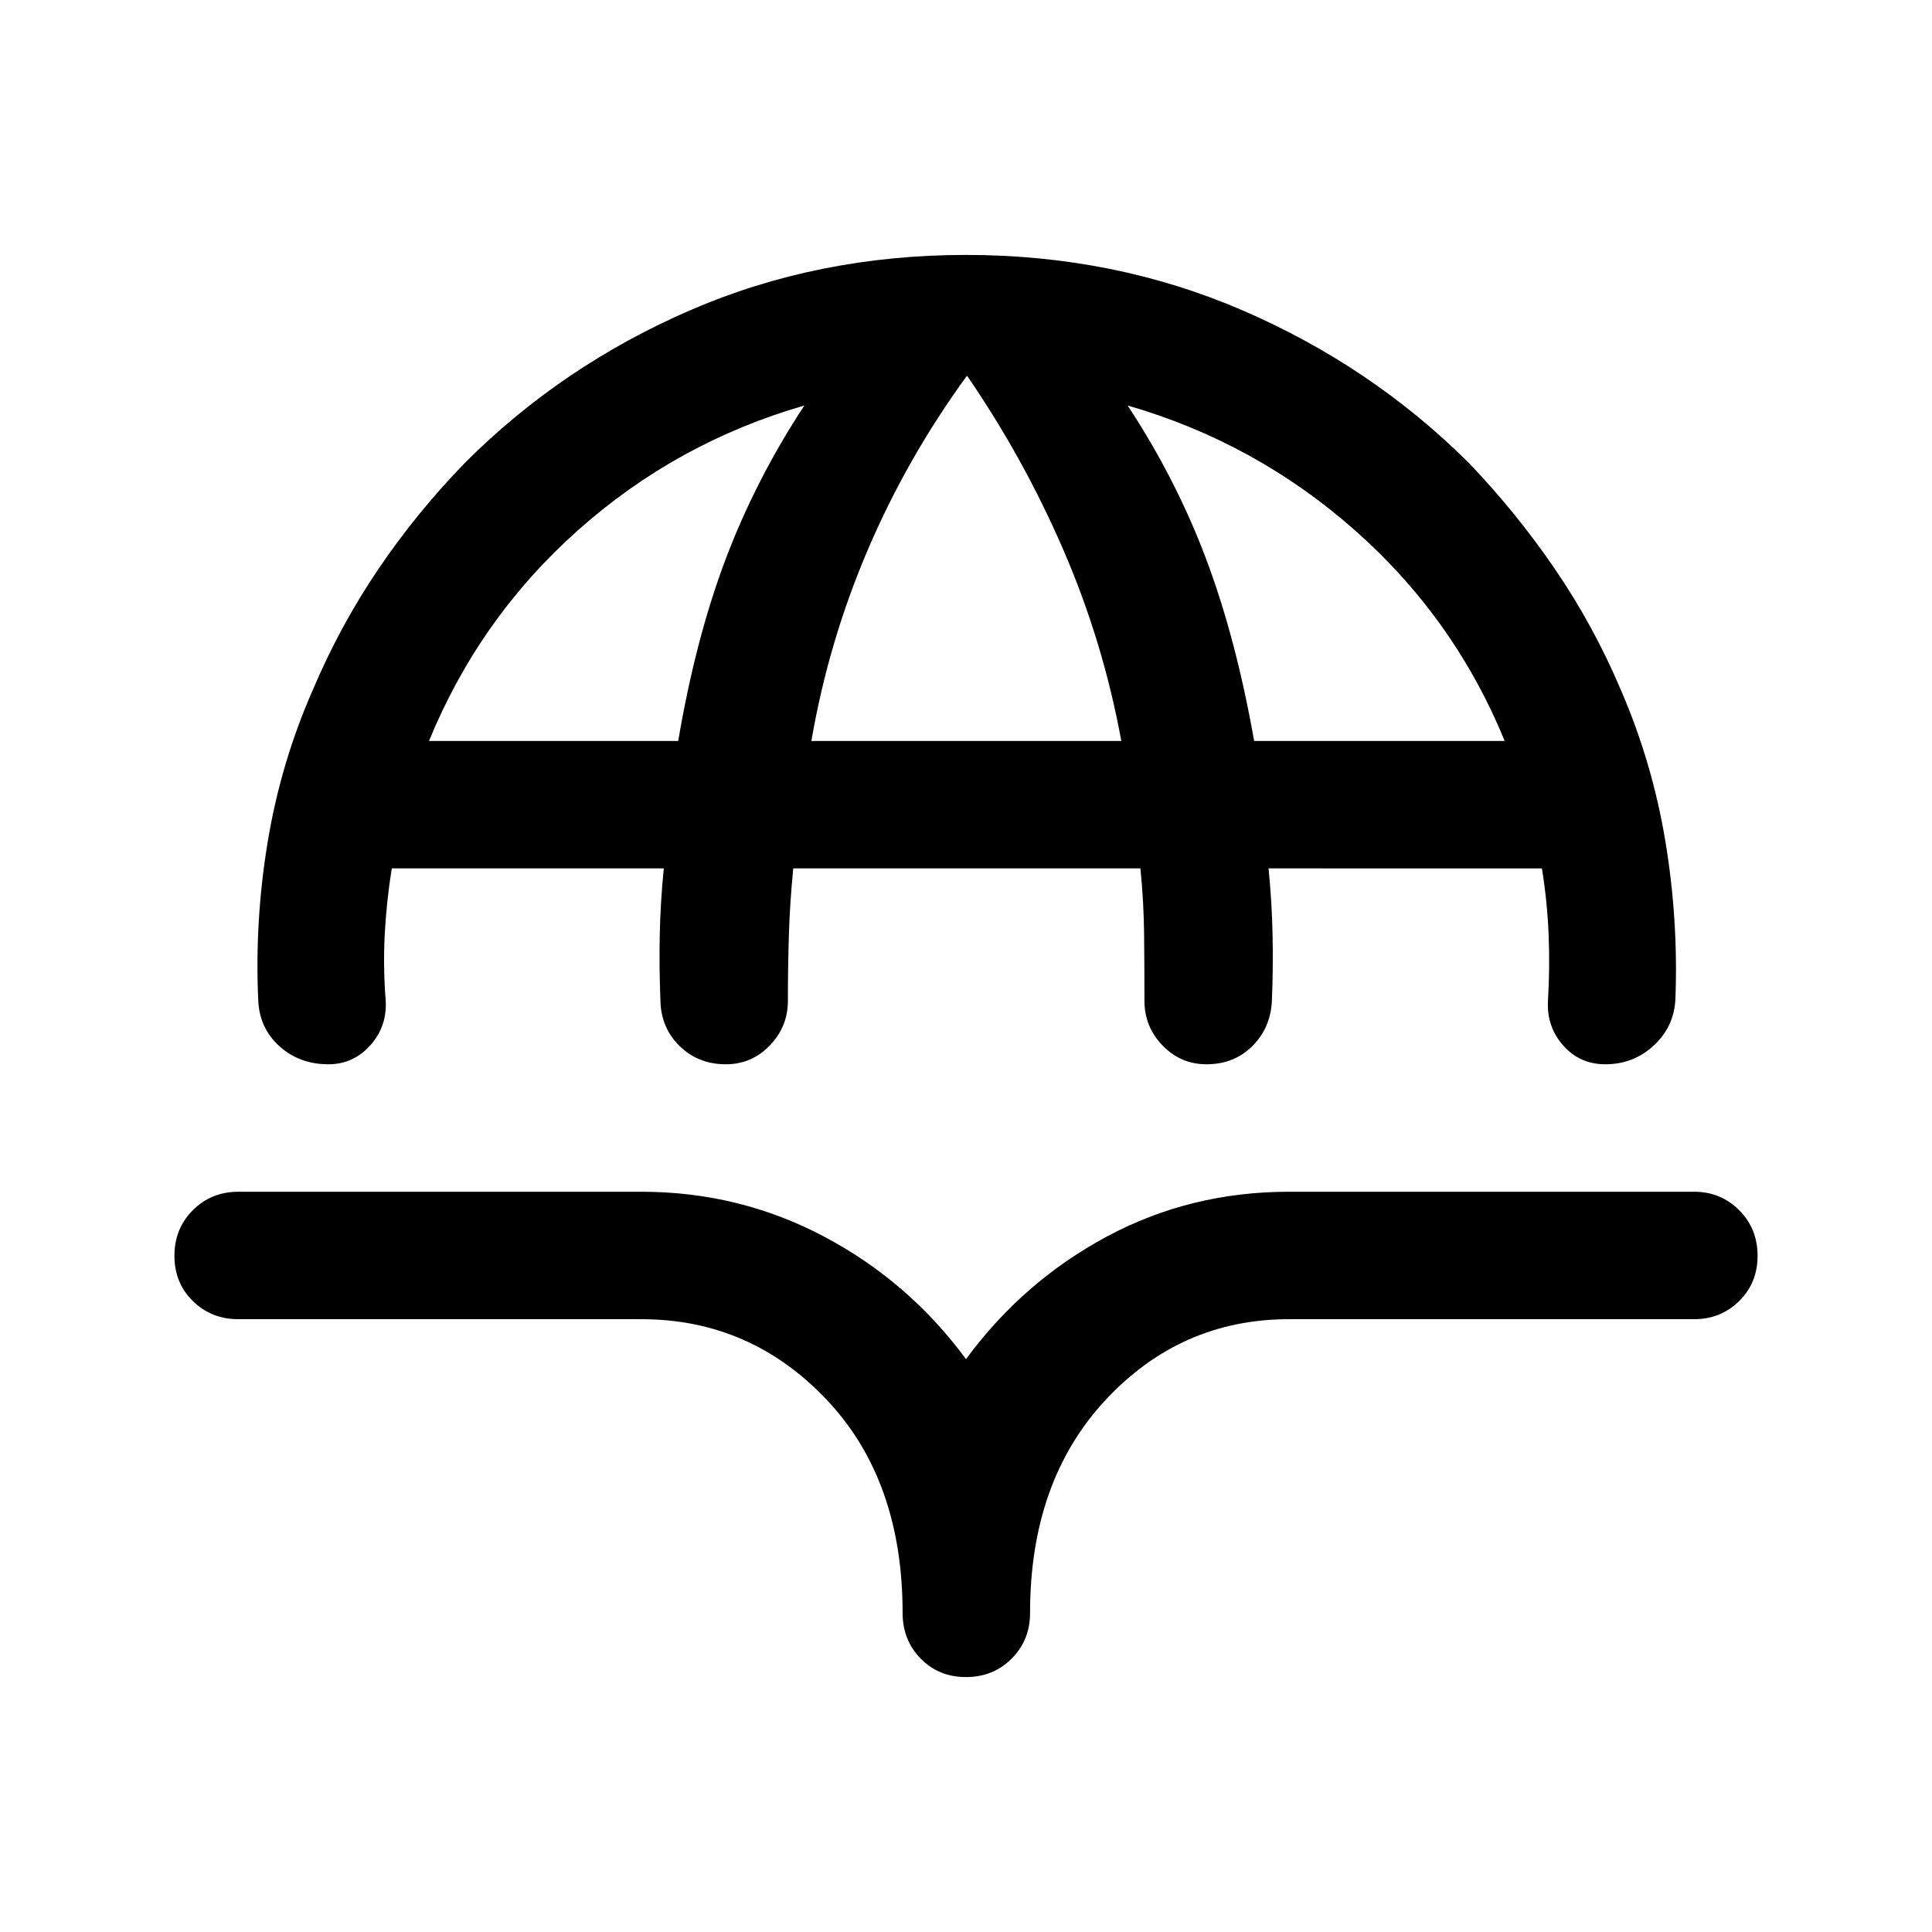 <svg xmlns="http://www.w3.org/2000/svg" height="40" viewBox="0 -960 960 960" width="40"><path d="M480-833.33q73.67 0 137.5 27.58t112.17 75.58q23.66 24.67 42.91 52.84 19.25 28.16 32.75 60 15.67 36.16 22.17 75.25 6.5 39.08 5 78.58-.67 13.67-10.75 23t-24.08 9.33q-12.67 0-20.92-9.33-8.25-9.33-7.58-22.17 1-16.66.33-33-.67-16.33-3.33-32.83H630.33q1.67 16.67 2 32.92.34 16.25-.33 32.91-.67 13.5-9.75 22.5t-22.75 9q-12.83 0-21.83-9.33-9-9.33-9-22.17 0-16.66-.17-32.91-.17-16.25-1.83-32.92h-172.5q-1.67 16.67-2.17 32.92t-.5 32.91q0 12.84-9 22.17-9 9.33-21.83 9.33-13.67 0-22.92-9-9.25-9-9.58-22.5-.67-16.66-.34-32.91.34-16.25 2-32.92H194.67q-2.67 16.67-3.5 32.92-.84 16.25.5 32.91.66 12.84-7.75 22.17-8.42 9.33-20.75 9.33-14.34 0-24.25-8.91-9.92-8.92-10.59-22.59-1.83-39.5 4.67-78.91 6.5-39.42 22.5-75.75 13.5-31.84 32.58-60 19.09-28.17 43.09-52.84 48-48 111.58-75.58T480-833.33Zm-266.83 241.5H337q8.67-51 23.67-90.59 15-39.58 39-76.08-63.5 18.33-112.5 62t-74 104.67Zm190 0h154q-9-49.17-28.75-94.84-19.75-45.66-47.92-86.66-29.67 40.66-49.25 86.41t-28.08 95.09Zm220 0h124.5q-25-61-74.42-104.67t-112.92-62q24 36.5 38.92 76.08 14.92 39.59 23.92 90.59ZM480-126.67q-13.5 0-22.5-9.16-9-9.17-9-22.67 0-66.17-37.83-106.08-37.84-39.92-92-39.92H118.5q-13.5 0-22.67-9-9.16-9-9.16-22.5t9.16-22.67q9.17-9.16 22.67-9.16h200.17q48.66 0 90.75 22.25 42.08 22.25 70.58 60.91 28.5-38.66 70-60.91t90.5-22.25h201.33q13.17 0 22.34 9.16 9.16 9.17 9.16 22.67 0 13.5-9.16 22.5-9.17 9-22.34 9H640.5q-53.83 0-91.25 40.25T511.83-158.5q0 13.5-9.16 22.67-9.17 9.16-22.67 9.16Z"/></svg>